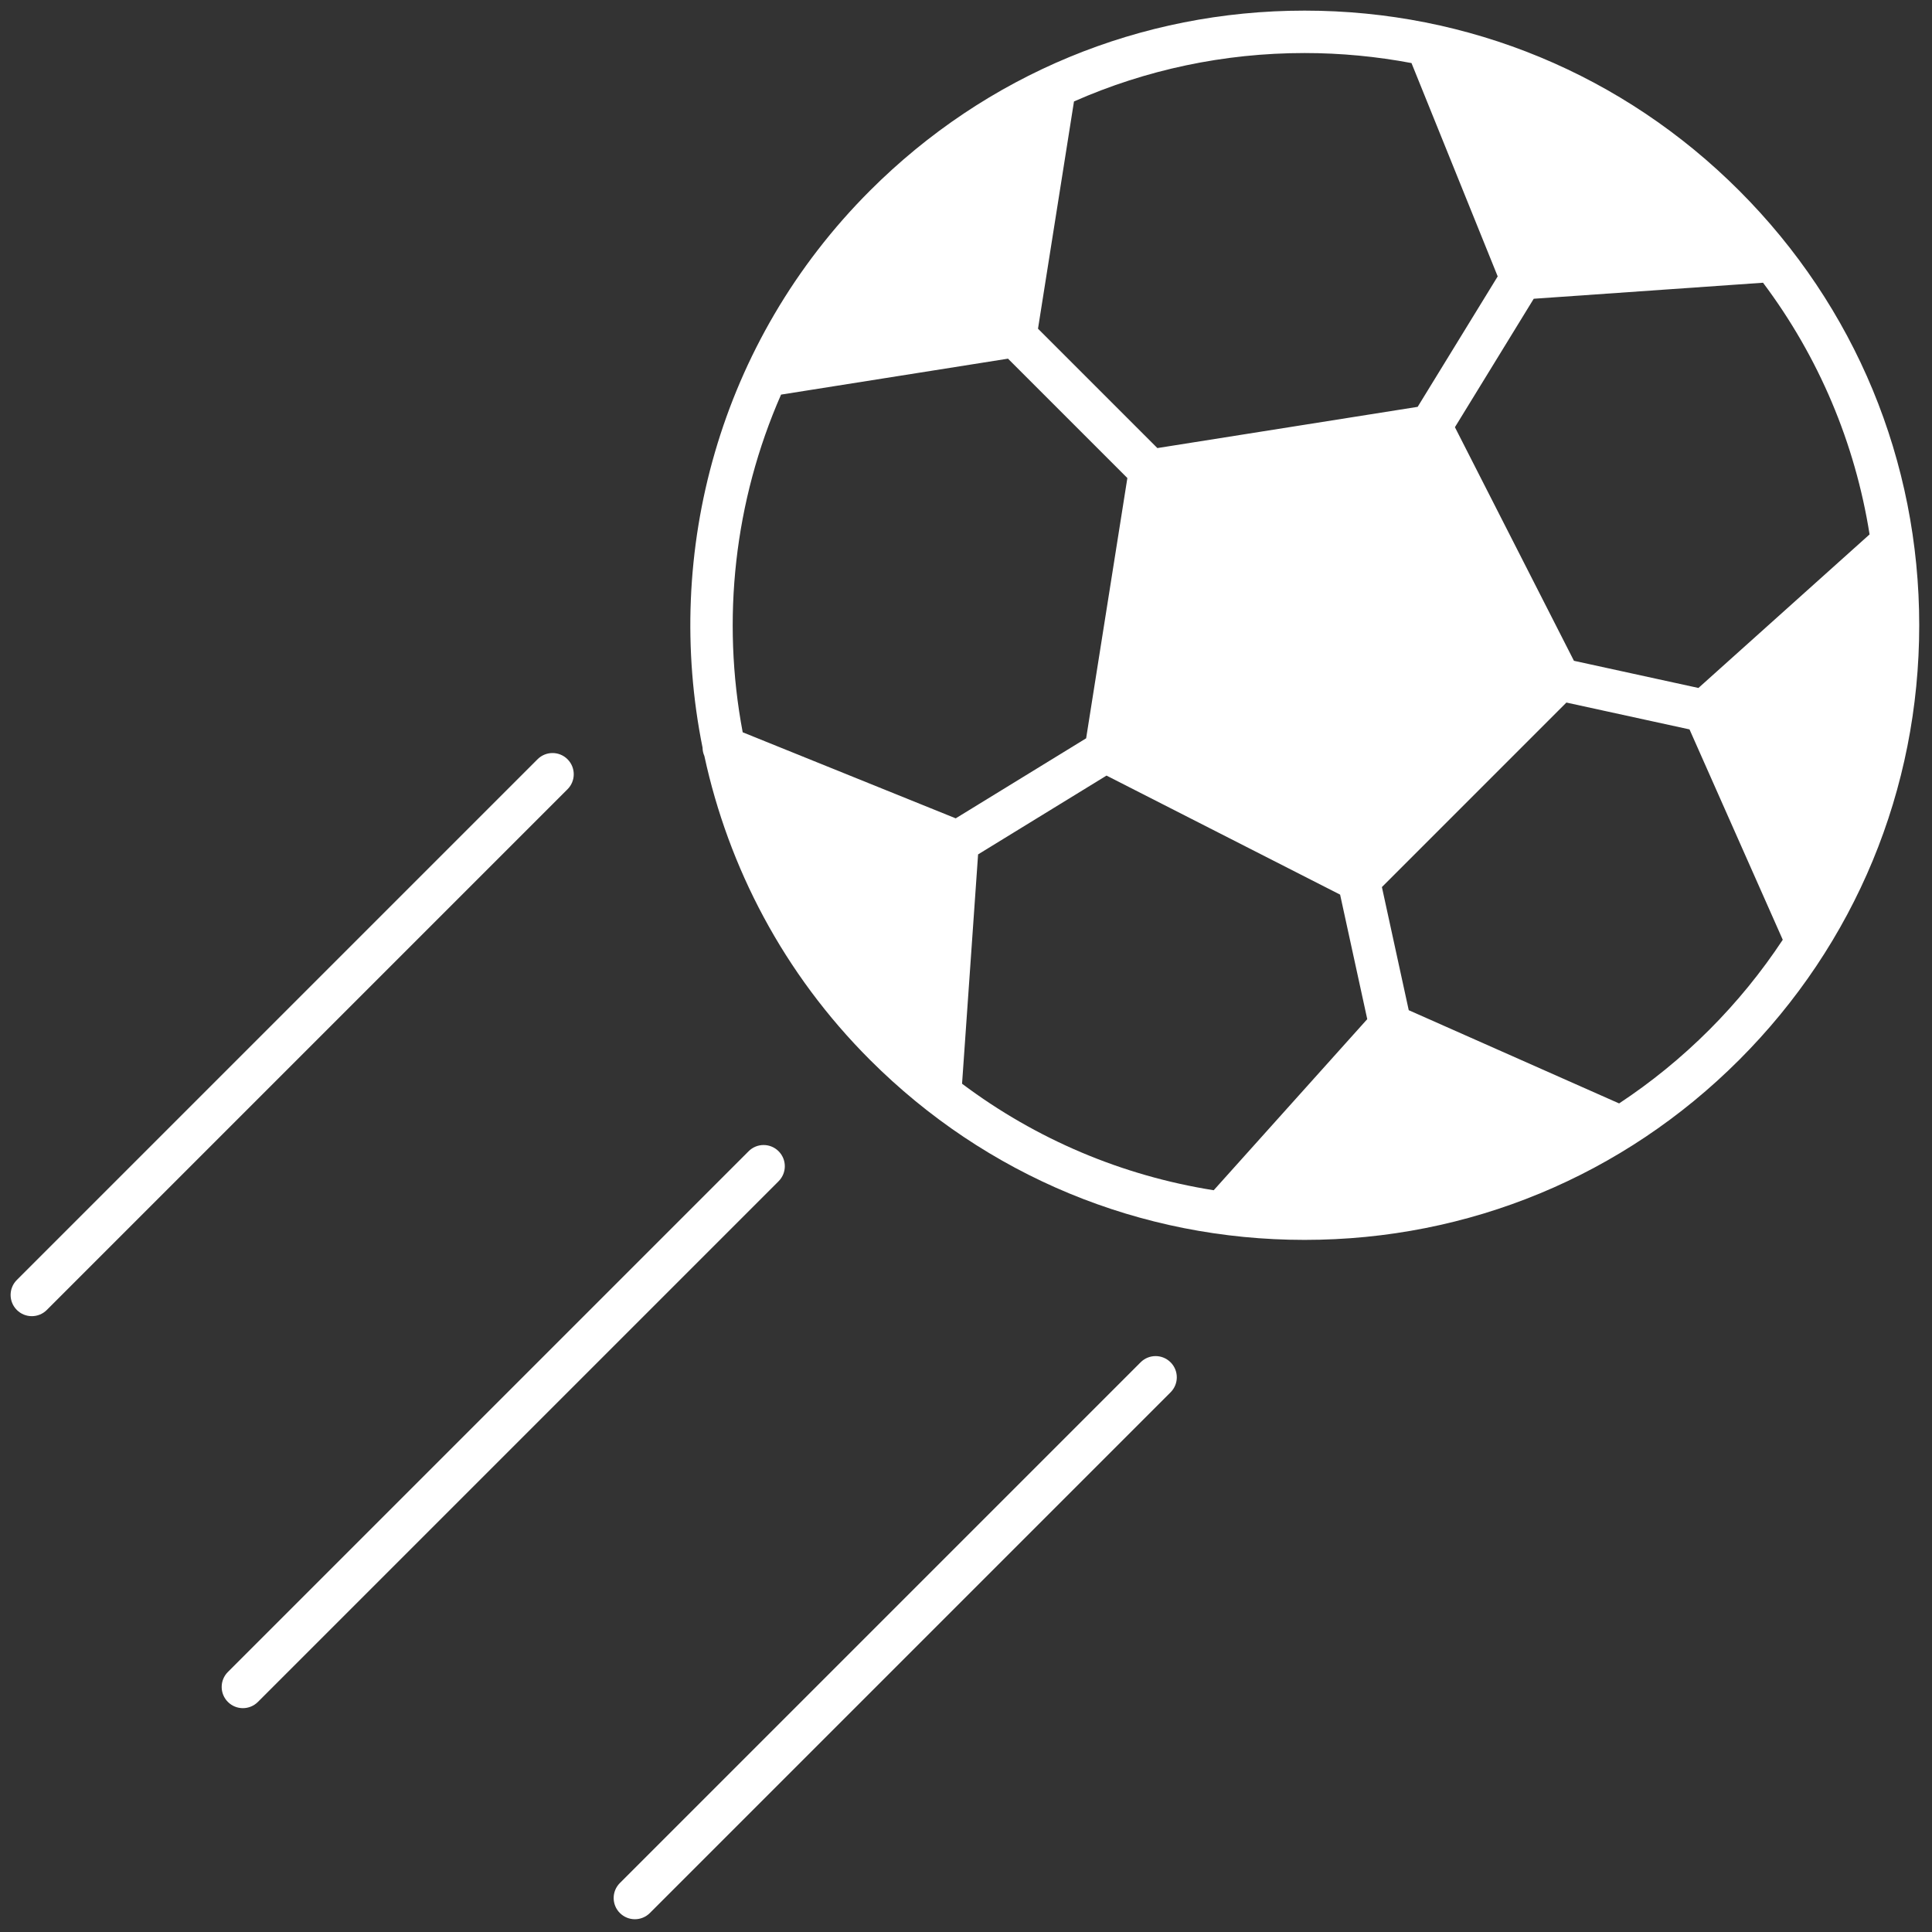 <svg xmlns="http://www.w3.org/2000/svg" xmlns:xlink="http://www.w3.org/1999/xlink" version="1.1" width="256" height="256" viewBox="0 0 256 256" xml:space="preserve">

<rect x="0" y="0" width="256" height="256" fill="#333333" stroke="none"/>

<defs>
</defs>
<g style="stroke: none; stroke-width: 0; stroke-dasharray: none; stroke-linecap: butt; stroke-linejoin: miter; stroke-miterlimit: 10; fill: none; fill-rule: nonzero; opacity: 1;" transform="translate(1.407 1.407) scale(2.81 2.81)" >
	<path d="M 81.511 8.489 C 76.037 3.015 68.759 0 61.017 0 s -15.02 3.015 -20.494 8.489 c -7.123 7.123 -9.752 17.06 -7.895 26.265 c 0.001 0.137 0.031 0.271 0.086 0.395 c 1.136 5.254 3.733 10.253 7.809 14.328 c 5.474 5.475 12.752 8.489 20.494 8.489 s 15.021 -3.015 20.494 -8.489 C 86.985 44.003 90 36.725 90 28.983 S 86.985 13.963 81.511 8.489 z M 79.589 31.94 l -5.871 -1.281 l -5.612 -11.015 l 3.716 -6.057 l 10.813 -0.756 c 2.626 3.499 4.339 7.554 5.024 11.868 L 79.589 31.94 z M 44.865 50.602 l 0.756 -10.814 l 6.056 -3.716 l 11.015 5.613 l 1.28 5.872 l -7.24 8.068 C 52.418 54.941 48.364 53.228 44.865 50.602 z M 66.058 2.473 l 4.065 10.06 l -3.774 6.151 l -12.274 1.944 l -5.629 -5.629 l 1.697 -10.716 C 53.525 2.791 57.209 2 61.017 2 C 62.727 2 64.412 2.163 66.058 2.473 z M 36.33 18.107 l 10.701 -1.695 l 5.629 5.629 l -1.944 12.273 l -6.15 3.774 L 34.521 34.03 C 33.515 28.705 34.121 23.137 36.33 18.107 z M 80.097 48.063 c -1.312 1.312 -2.736 2.469 -4.249 3.468 l -9.92 -4.396 l -1.265 -5.806 l 8.7 -8.701 l 5.805 1.266 l 4.397 9.92 C 82.565 45.328 81.408 46.752 80.097 48.063 z" style="stroke: none; stroke-width: 1; stroke-dasharray: none; stroke-linecap: butt; stroke-linejoin: miter; stroke-miterlimit: 10; fill: rgb(255,255,255); fill-rule: nonzero; opacity: 1;" transform=" matrix(1 0 0 1 0 0) " stroke-linecap="round" />
	<path d="M 10.953 80.047 c -0.256 0 -0.512 -0.098 -0.707 -0.293 c -0.391 -0.391 -0.391 -1.023 0 -1.414 L 34.8 53.786 c 0.391 -0.391 1.023 -0.391 1.414 0 s 0.391 1.023 0 1.414 L 11.66 79.754 C 11.465 79.949 11.209 80.047 10.953 80.047 z" style="stroke: none; stroke-width: 1; stroke-dasharray: none; stroke-linecap: butt; stroke-linejoin: miter; stroke-miterlimit: 10; fill: rgb(255,255,255); fill-rule: nonzero; opacity: 1;" transform=" matrix(1 0 0 1 0 0) " stroke-linecap="round" />
	<path d="M 1 61.563 c -0.256 0 -0.512 -0.098 -0.707 -0.293 c -0.391 -0.391 -0.391 -1.023 0 -1.414 l 24.554 -24.554 c 0.391 -0.391 1.023 -0.391 1.414 0 s 0.391 1.023 0 1.414 L 1.707 61.27 C 1.512 61.465 1.256 61.563 1 61.563 z" style="stroke: none; stroke-width: 1; stroke-dasharray: none; stroke-linecap: butt; stroke-linejoin: miter; stroke-miterlimit: 10; fill: rgb(255,255,255); fill-rule: nonzero; opacity: 1;" transform=" matrix(1 0 0 1 0 0) " stroke-linecap="round" />
	<path d="M 29.437 90 c -0.256 0 -0.512 -0.098 -0.707 -0.293 c -0.391 -0.391 -0.391 -1.023 0 -1.414 l 24.554 -24.554 c 0.391 -0.391 1.023 -0.391 1.414 0 s 0.391 1.023 0 1.414 L 30.144 89.707 C 29.949 89.902 29.693 90 29.437 90 z" style="stroke: none; stroke-width: 1; stroke-dasharray: none; stroke-linecap: butt; stroke-linejoin: miter; stroke-miterlimit: 10; fill: rgb(255,255,255); fill-rule: nonzero; opacity: 1;" transform=" matrix(1 0 0 1 0 0) " stroke-linecap="round" />
</g>
</svg>
